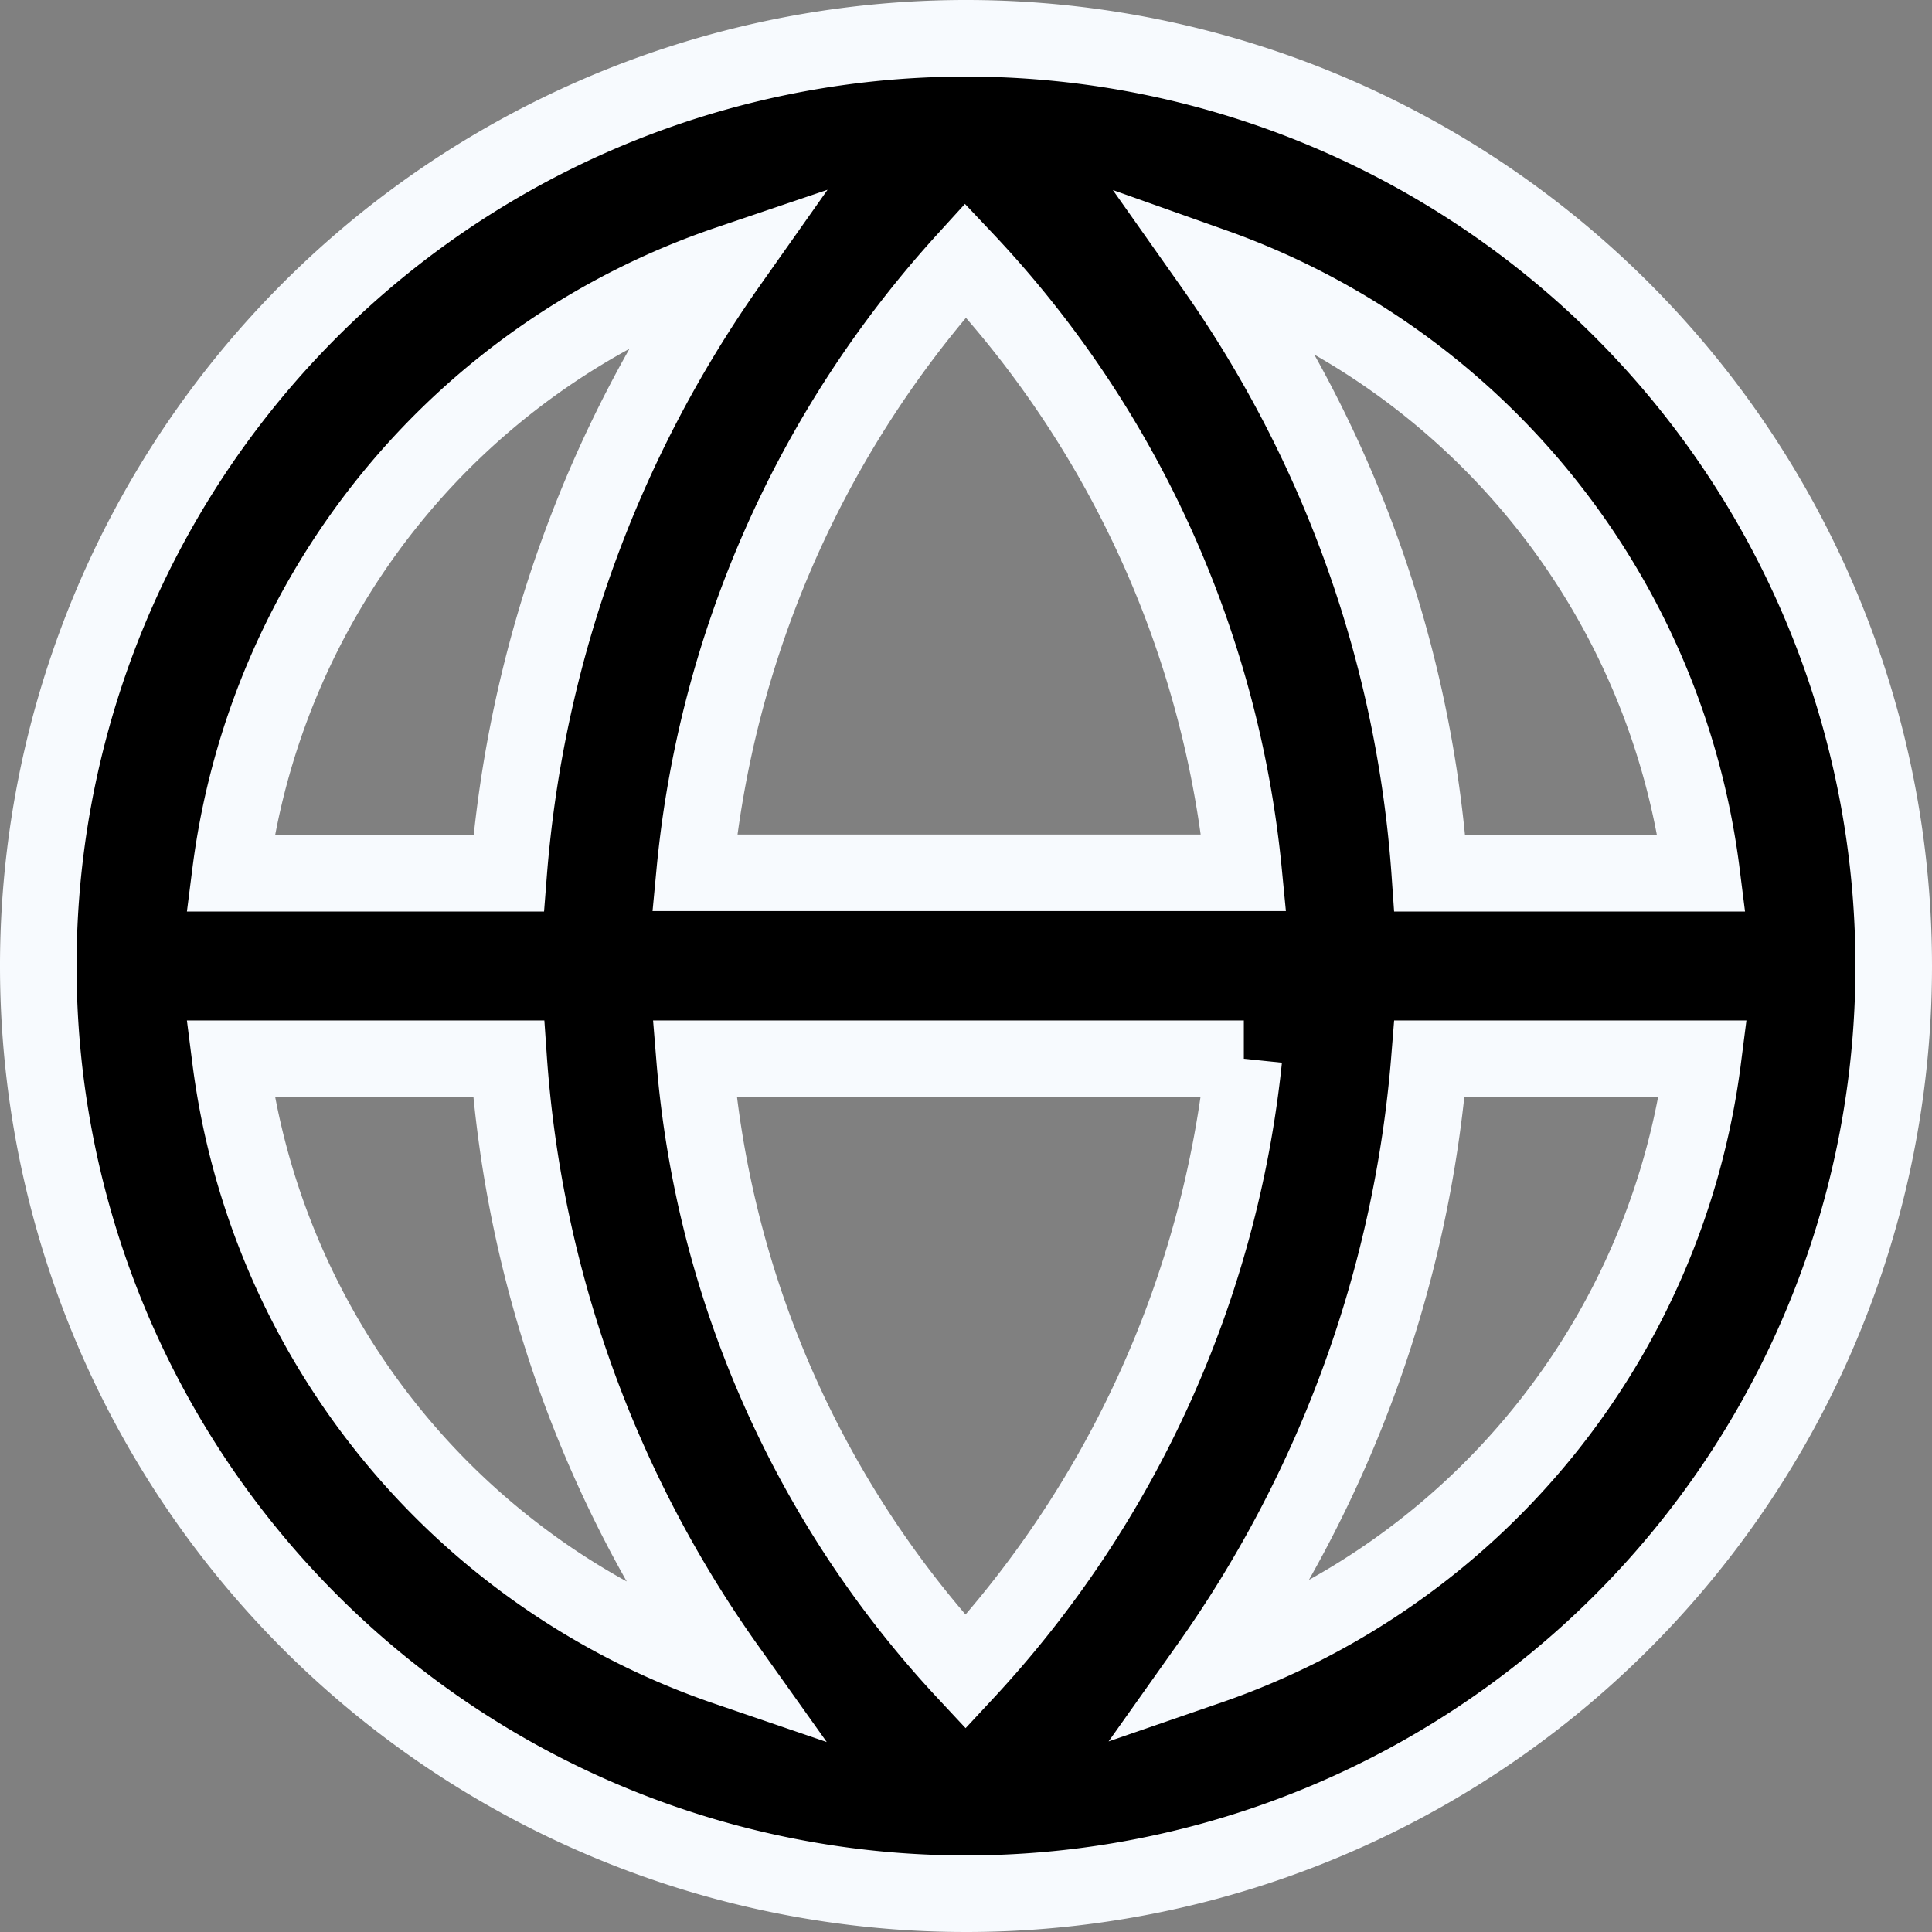 <svg xmlns="http://www.w3.org/2000/svg" width="17.662" height="17.662" viewBox="0 0 17.662 17.662">
  <rect x="0" y="0" width="17.662" height="17.662" fill="#808080" stroke="none"/>
  <path id="globe" d="M18.962,10.481a8.481,8.481,0,1,0-8.481,8.481A8.481,8.481,0,0,0,18.962,10.481Zm-1.756-.848H14.721a10.949,10.949,0,0,0-1.976-5.547,6.785,6.785,0,0,1,4.461,5.547ZM8,11.329h5.021a9.7,9.7,0,0,1-2.544,5.606A9.329,9.329,0,0,1,8,11.329Zm0-1.7a9.668,9.668,0,0,1,2.476-5.6,9.49,9.49,0,0,1,2.544,5.6ZM8.31,4.061A11.178,11.178,0,0,0,6.3,9.633H3.756A6.785,6.785,0,0,1,8.31,4.061ZM3.756,11.329H6.3a10.907,10.907,0,0,0,1.993,5.564A6.785,6.785,0,0,1,3.756,11.329ZM12.7,16.884a11.144,11.144,0,0,0,2.018-5.555h2.5A6.785,6.785,0,0,1,12.7,16.884Z" transform="translate(-1.65 -1.65)" stroke="#f7fafe" stroke-width="0.7"/>
</svg>
